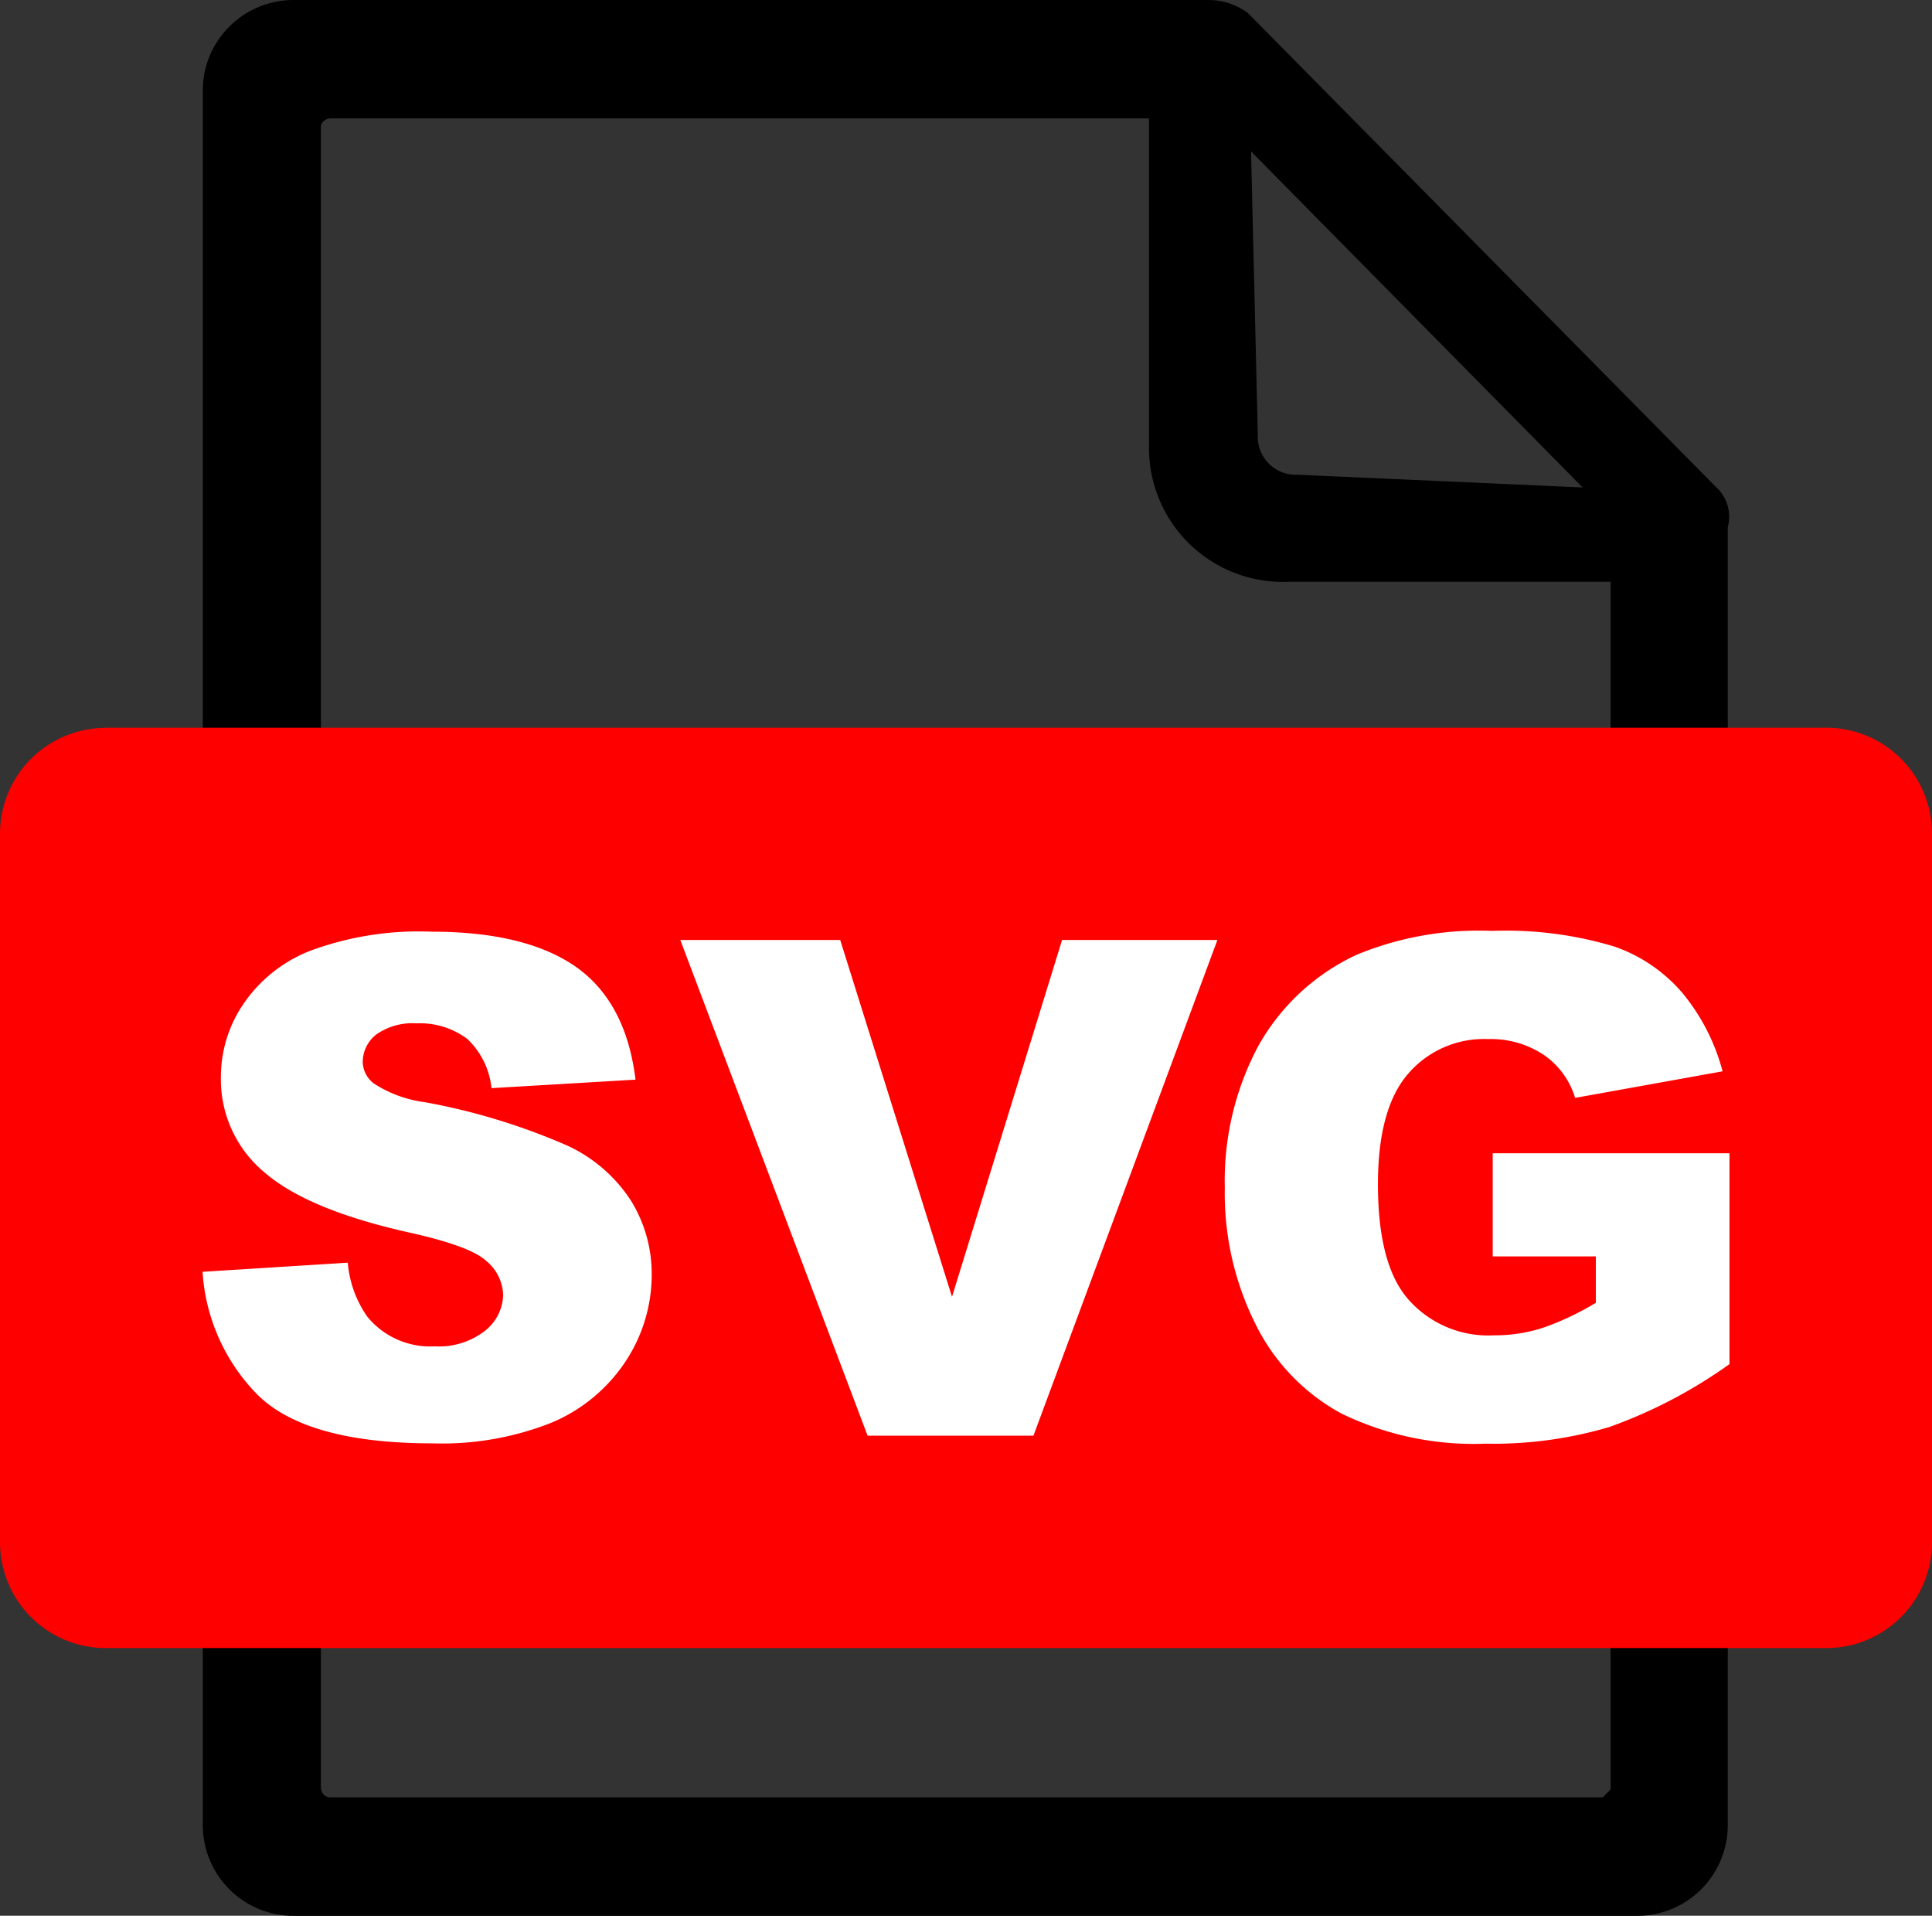 <svg data-name="Layer 1" xmlns="http://www.w3.org/2000/svg" viewBox="0 0 122.88 121.83"><rect x="0" y="0" width="122.88" height="121.83" fill="#333333" stroke="none"/><path d="M102.42 37H81.93a8.52 8.52 0 01-8.85-8.7V7.53H21a.58.58 0 00-.41.18.45.45 0 00-.18.42v105.58a.7.7 0 00.18.41.48.48 0 00.41.18h80.84c.19 0 .17-.09.27-.18s.33-.28.33-.41V37zm7.47 79.08a5.77 5.77 0 01-5.76 5.76H18.66a5.77 5.77 0 01-5.76-5.76V5.76a5.7 5.7 0 011.69-4.07A5.77 5.77 0 0118.66 0H76.9a4.22 4.22 0 012.46.82l29.75 30.12a2.57 2.57 0 01.78 2.6v82.53zM80 27.69l-.43-18.06L100.66 31l-18.14-.81a2.41 2.41 0 01-2.52-2.5z" fill-rule="evenodd"/><path d="M6.71 46.28h109.46a6.73 6.73 0 016.71 6.72v45.1a6.73 6.73 0 01-6.71 6.71H6.71A6.73 6.73 0 010 98.09V53a6.73 6.73 0 016.71-6.71z" fill="red" fill-rule="evenodd"/><path d="M12.88 80.88l9.24-.58a7 7 0 001.23 3.42 5.16 5.16 0 004.3 1.9 4.75 4.75 0 003.21-1A3 3 0 0032 82.38a2.91 2.91 0 00-1.07-2.19c-.71-.65-2.37-1.25-5-1.83q-6.4-1.44-9.13-3.82a7.68 7.68 0 01-2.75-6.08 8.22 8.22 0 011.41-4.58 9.17 9.17 0 014.23-3.4 19.89 19.89 0 017.75-1.23q6 0 9.21 2.25c2.11 1.5 3.37 3.88 3.77 7.16l-9.16.54a5 5 0 00-1.53-3.12 5 5 0 00-3.24-1 4 4 0 00-2.56.71 2.23 2.23 0 00-.86 1.76 1.78 1.78 0 00.7 1.35A7.78 7.78 0 0027 70.09a40.72 40.72 0 019.14 2.79 9.64 9.64 0 014 3.49A8.83 8.83 0 0141.45 81a10 10 0 01-1.67 5.59 10.52 10.52 0 01-4.69 3.88 18.9 18.9 0 01-7.58 1.32q-8 0-11.13-3.09a12.23 12.23 0 01-3.5-7.86zm30.39-21.1h10.17l7.11 22.69 7-22.69h9.88L65.73 91.3H55.18L43.27 59.78zM94.94 79.9v-6.56H110v13.41a31.11 31.11 0 01-7.64 4 25.91 25.91 0 01-7.88 1.06 19.24 19.24 0 01-9.15-1.91 13 13 0 01-5.48-5.7 18.63 18.63 0 01-1.95-8.68 18.2 18.2 0 012.13-9 13.84 13.84 0 016.23-5.79 20.28 20.28 0 018.63-1.53 23.86 23.86 0 017.8 1 10 10 0 014.3 2.93 13 13 0 012.57 5l-9.38 1.69a5.1 5.1 0 00-2-2.74 6.09 6.09 0 00-3.54-1 6.36 6.36 0 00-5.1 2.23c-1.27 1.48-1.9 3.83-1.9 7q0 5.11 1.92 7.31a6.76 6.76 0 005.44 2.3 10.06 10.06 0 003.11-.47 17.86 17.86 0 003.39-1.6V79.9z" fill="#fff"/></svg>